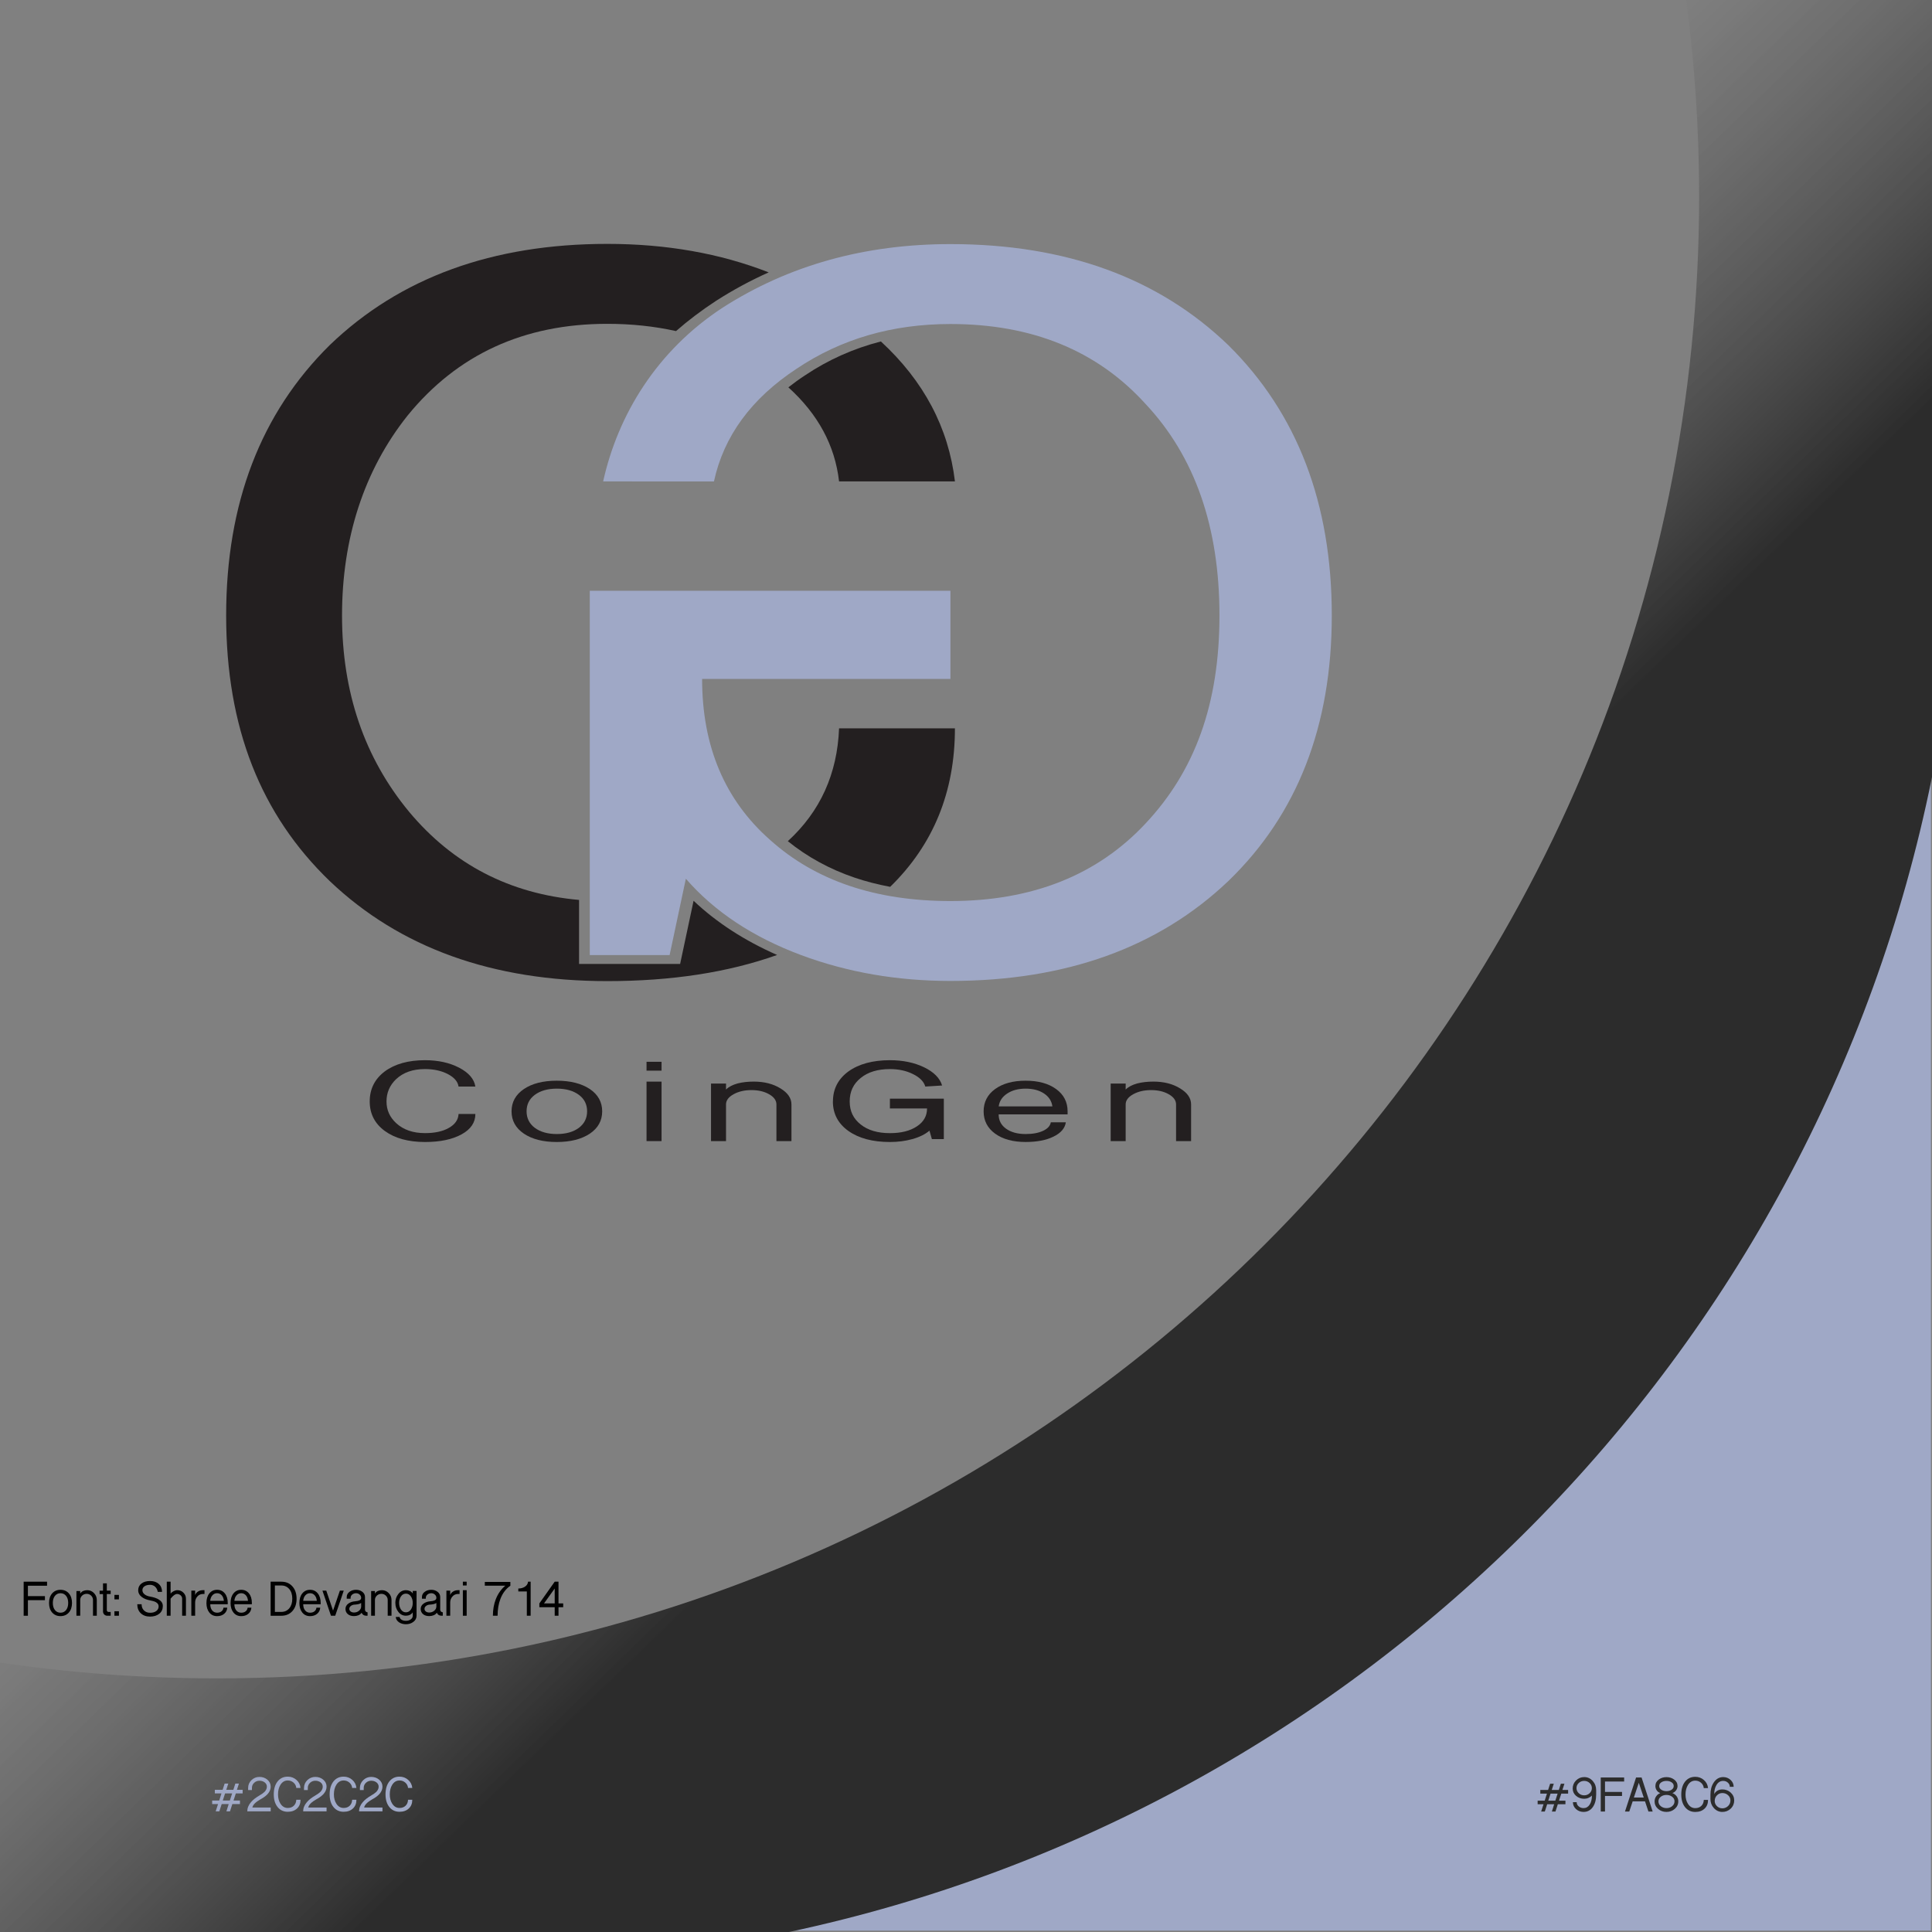 <?xml version="1.0" encoding="UTF-8"?>
<svg id="Layer_1" xmlns="http://www.w3.org/2000/svg" xmlns:xlink="http://www.w3.org/1999/xlink" version="1.1" viewBox="0 0 900 900">
  <rect x="0" y="0" width="900" height="900" fill="#808080" stroke="none"/>
  <!-- Generator: Adobe Illustrator 29.1.0, SVG Export Plug-In . SVG Version: 2.1.0 Build 142)  -->
  <defs>
    <style>
      .st0 {
        fill: #9fa8c6;
      }

      .st1 {
        fill: #231f20;
      }

      .st2 {
        fill: #2c2c2c;
      }

      .st3 {
        fill: url(#linear-gradient);
      }
    </style>
    <linearGradient id="linear-gradient" x1="158.95" y1="751.75" x2="758.8" y2="133.95" gradientTransform="translate(0 902) scale(1 -1)" gradientUnits="userSpaceOnUse">
      <stop offset="0" stop-color="#fff" stop-opacity="0"/>
      <stop offset="0" stop-color="#fbfbfb" stop-opacity=".02"/>
      <stop offset=".63" stop-color="#2c2c2c"/>
    </linearGradient>
  </defs>
  <g id="Layer_2">
    <path class="st0" d="M369.38,899.34h484.64s45.47-.01,45.47-.01V360.26c-56.4,266.8-264.5,477.83-530.11,539.09h0Z"/>
  </g>
  <path class="st3" d="M900,361.99V0h-114.49c3.96,29.91,6.01,60.42,6.01,91.41,0,381.32-309.12,690.44-690.44,690.44-34.34,0-68.09-2.52-101.09-7.36v125.52h367.45c267.87-56.92,478.29-269.17,532.55-538.01h.01Z"/>
  <g>
    <path class="st1" d="M390.87,339.29c-.83,21.24-8.78,38.75-23.87,52.56,9.13,7.38,19.56,13.08,31.1,16.99,5.24,1.77,10.78,3.2,16.58,4.28,20.1-19.61,30.16-44.22,30.16-73.83h-53.98,0Z"/>
    <path class="st1" d="M323.09,419.63l-6.26,29.41h-47.08v-29.82c-32.29-2.87-58.69-16.54-79.17-41.05-20.84-25.2-31.25-55.68-31.25-91.47s10.17-67.55,30.54-93.12c23.19-28.48,54.21-42.73,93.04-42.73,11.24,0,21.91,1.13,32.01,3.38,5.68-4.98,11.91-9.69,18.69-14.12,7.85-5.03,16.01-9.44,24.48-13.23-22.64-8.85-47.7-13.27-75.17-13.27-53.51,0-96.59,15.71-129.27,47.1-32.2,31.77-48.3,73.76-48.3,125.98s16.09,92.76,48.3,123.79c32.67,31.04,75.75,46.56,129.27,46.56,29.93,0,56.29-4.06,79.09-12.18-15.18-6.68-28.21-15.13-38.91-25.24Z"/>
    <path class="st1" d="M374.97,174.88c-2.72,1.78-5.28,3.64-7.72,5.56,13.83,12.49,21.71,27.09,23.62,43.82h53.98c-2.99-25.02-14.49-46.75-34.5-65.2-12.73,3.27-24.54,8.54-35.33,15.79l-.04.03h0Z"/>
  </g>
  <path class="st0" d="M620.4,286.7c0-52.19-16.06-94.16-48.2-125.91-32.59-31.38-75.74-47.08-129.45-47.08-39.93,0-75.28,9.85-106.04,29.56-30.75,20.08-48.85,49.97-55.74,80.99l51.61.03c4.59-21.16,17.45-38.68,38.56-52.55,20.65-13.86,44.53-20.8,71.61-20.8,38.11,0,68.4,12.41,90.89,37.23,22.96,24.46,34.43,57.3,34.43,98.54s-11.47,72.45-34.43,96.9c-22.49,24.09-52.78,36.13-90.89,36.13-34.88,0-62.88-9.49-84.01-28.47-21.11-18.61-31.67-43.61-31.67-75h115.68v-41.06h-168.01v169.71h37.19l7.57-35.58c13.32,15.33,31.22,27.19,53.71,35.58,21.58,8.03,44.76,12.04,69.54,12.04,53.71,0,96.86-15.51,129.45-46.53,32.14-31.02,48.2-72.26,48.2-123.72h0Z"/>
  <g>
    <path class="st1" d="M172.23,513.09c0-5.79,2.33-10.45,7-13.98,4.73-3.48,10.98-5.23,18.74-5.23,6.11,0,11.39,1.16,15.85,3.46,4.53,2.35,7.07,5.29,7.62,8.81h-7.83c-.34-2.31-2.03-4.26-5.04-5.83-3.02-1.54-6.55-2.31-10.6-2.31-5.63,0-10.13,1.58-13.49,4.74-2.95,2.84-4.43,6.28-4.43,10.33s1.51,7.35,4.53,10.15c3.36,3.08,7.83,4.62,13.39,4.62,4.6,0,8.3-.81,11.12-2.43,2.88-1.62,4.39-3.79,4.53-6.5h7.83c0,3.97-2.13,7.13-6.39,9.48-4.33,2.39-10.02,3.59-17.09,3.59-7.76,0-14-1.72-18.74-5.16-4.67-3.44-7-8.02-7-13.73h0Z"/>
    <path class="st1" d="M238.3,517.71c0-4.33,1.92-7.8,5.75-10.39,3.83-2.59,8.94-3.89,15.31-3.89s11.5,1.3,15.41,3.89c3.83,2.59,5.75,6.06,5.75,10.39s-1.92,7.8-5.75,10.39c-3.9,2.59-9.04,3.89-15.41,3.89s-11.47-1.3-15.31-3.89c-3.83-2.59-5.75-6.06-5.75-10.39h0ZM245.3,517.68c0,3.19,1.27,5.76,3.81,7.69,2.61,1.94,6.04,2.91,10.29,2.91s7.69-.97,10.29-2.91c2.54-1.94,3.81-4.5,3.81-7.69s-1.27-5.74-3.81-7.64c-2.61-1.94-6.04-2.91-10.29-2.91s-7.69.97-10.29,2.91c-2.54,1.9-3.81,4.45-3.81,7.64Z"/>
    <path class="st1" d="M301.18,498.75v-4.13h7v4.13h-7ZM301.18,531.57v-27.71h7v27.71h-7Z"/>
    <path class="st1" d="M331.22,531.57v-26.8h7l-.02,2.79c1.23-1.25,3.05-2.21,5.44-2.86,2.26-.57,4.76-.85,7.5-.85,4.86,0,9,1.05,12.42,3.16,3.42,2.07,5.13,4.56,5.13,7.48v17.08h-7v-17.08c0-1.86-1.13-3.44-3.4-4.74-2.27-1.3-5.01-1.94-8.24-1.94s-6.01.65-8.34,1.94c-2.34,1.3-3.5,2.88-3.5,4.74v17.08h-7,0Z"/>
    <path class="st1" d="M388.02,513.09c0-5.79,2.4-10.45,7.21-13.98,4.87-3.48,11.33-5.23,19.35-5.23,5.97,0,11.26,1.09,15.85,3.28,4.6,2.23,7.41,5.06,8.44,8.51l-7.83.49c-.69-2.35-2.61-4.29-5.77-5.83-3.09-1.54-6.66-2.31-10.71-2.31-5.7,0-10.23,1.38-13.59,4.13-3.43,2.72-5.15,6.36-5.15,10.94s1.71,8.04,5.15,10.76c3.36,2.67,7.89,4.01,13.59,4.01,5.22,0,9.4-1.05,12.56-3.16,3.16-2.07,4.73-4.84,4.73-8.33h-17.3v-4.56h25.12v18.84h-5.56l-1.13-3.95c-1.99,1.7-4.67,3.02-8.03,3.95-3.23.89-6.69,1.34-10.4,1.34-8.03,0-14.48-1.72-19.35-5.16-4.8-3.44-7.21-8.02-7.21-13.73h0Z"/>
    <path class="st1" d="M458.21,517.71c0-4.33,1.78-7.8,5.35-10.39,3.57-2.59,8.3-3.89,14.21-3.89s10.64,1.3,14.21,3.89c3.57,2.59,5.35,6.06,5.35,10.39v1.4h-32.12c0,2.78,1.13,4.99,3.4,6.64,2.33,1.69,5.39,2.53,9.16,2.53,3.29,0,6.01-.5,8.14-1.5,2.13-1,3.33-2.32,3.6-3.97h7c-.41,2.79-2.34,5.02-5.77,6.68-3.36,1.66-7.69,2.49-12.97,2.49-5.9,0-10.64-1.3-14.21-3.89-3.57-2.59-5.35-6.06-5.35-10.39h0ZM465.22,515.4h25.02c-.34-2.51-1.65-4.52-3.91-6.02-2.27-1.5-5.11-2.25-8.54-2.25s-6.28.75-8.54,2.25c-2.34,1.5-3.67,3.5-4.02,6.02Z"/>
    <path class="st1" d="M517.39,531.57v-26.8h7l-.02,2.79c1.23-1.25,3.05-2.21,5.44-2.86,2.26-.57,4.76-.85,7.5-.85,4.86,0,9,1.05,12.42,3.16,3.42,2.07,5.13,4.56,5.13,7.48v17.08h-7v-17.08c0-1.86-1.13-3.44-3.4-4.74-2.27-1.3-5.01-1.94-8.24-1.94s-6.01.65-8.34,1.94c-2.34,1.3-3.5,2.88-3.5,4.74v17.08h-7Z"/>
  </g>
  <g>
    <path d="M11.02,752.67v-15.86h10.9v1.88h-8.92v4.85h7.93v1.88h-7.93v7.25h-1.98Z"/>
    <path d="M22.84,746.72c0-1.86.49-3.35,1.46-4.46.97-1.11,2.26-1.67,3.88-1.67s2.92.56,3.9,1.67c.97,1.11,1.46,2.6,1.46,4.46s-.49,3.35-1.46,4.46c-.99,1.11-2.29,1.67-3.9,1.67s-2.91-.56-3.88-1.67c-.97-1.11-1.46-2.6-1.46-4.46ZM24.61,746.71c0,1.37.32,2.47.97,3.3.66.83,1.53,1.25,2.61,1.25s1.95-.42,2.61-1.25c.64-.83.97-1.93.97-3.3s-.32-2.46-.97-3.28c-.66-.83-1.53-1.25-2.61-1.25s-1.95.42-2.61,1.25c-.64.82-.97,1.91-.97,3.28Z"/>
    <path d="M35.6,752.67v-11.5h1.77v1.2c.31-.54.77-.95,1.37-1.23.57-.24,1.21-.37,1.9-.37,1.23,0,2.28.45,3.15,1.36.87.89,1.3,1.96,1.3,3.21v7.33h-1.77v-7.33c0-.8-.29-1.48-.86-2.04-.57-.56-1.27-.83-2.09-.83s-1.52.28-2.11.83-.89,1.24-.89,2.04v7.33h-1.77Z"/>
    <path d="M47.99,740.98v-3.39h1.77v3.39h1.8v1.59h-1.8v7.54c0,.21.08.39.23.55.16.16.34.24.55.24h1.02v1.77h-1.59c-.54,0-1.01-.19-1.41-.57-.38-.4-.57-.87-.57-1.41v-8.11h-1.59v-1.59h1.59Z"/>
    <path d="M53.31,745.05v-2.09h2.09v2.09h-2.09ZM53.31,752.67v-2.09h2.09v2.09h-2.09Z"/>
    <path d="M63.98,747.32h1.98c0,1.2.37,2.16,1.1,2.87.71.73,1.67,1.1,2.87,1.1s2.16-.27,2.87-.81c.73-.54,1.1-1.26,1.1-2.17,0-.82-.43-1.47-1.28-1.96-.63-.35-1.52-.63-2.69-.83-1.55-.28-2.83-.79-3.83-1.54-1.15-.87-1.72-1.94-1.72-3.21s.5-2.32,1.51-3.1,2.36-1.17,4.04-1.17,3.03.46,4.04,1.38,1.51,2.15,1.51,3.68h-1.98c-.17-.99-.58-1.79-1.23-2.4-.66-.59-1.44-.89-2.35-.89-1.08,0-1.95.23-2.61.68-.64.45-.97,1.06-.97,1.83s.37,1.47,1.12,2.01c.63.47,1.44.79,2.45.96,1.72.3,3.07.75,4.04,1.36,1.27.77,1.9,1.77,1.9,3.03,0,1.5-.54,2.69-1.62,3.57-1.1.9-2.54,1.36-4.33,1.36s-3.23-.52-4.33-1.57c-1.08-1.04-1.62-2.43-1.62-4.17Z"/>
    <path d="M77.7,752.67v-15.86h1.77v5.53c.42-.48.9-.86,1.44-1.13.56-.29,1.14-.44,1.75-.44,1.1,0,2.03.39,2.79,1.17.78.77,1.17,1.7,1.17,2.79v7.93h-1.77v-7.95c0-.61-.24-1.13-.73-1.57-.47-.4-1.03-.6-1.67-.6-.78,0-1.7.65-2.77,1.94l-.21.24v7.95h-1.77Z"/>
    <path d="M89.13,752.67v-11.69h1.77v2.06c.26-.71.73-1.27,1.41-1.67.64-.4,1.37-.6,2.17-.6h.78v1.77h-.78c-1.01,0-1.86.4-2.56,1.2-.68.77-1.02,1.69-1.02,2.77v6.15h-1.77Z"/>
    <path d="M96.17,746.72c0-1.86.45-3.35,1.36-4.46.9-1.11,2.1-1.67,3.6-1.67s2.7.56,3.6,1.67c.9,1.11,1.36,2.6,1.36,4.46v.6h-8.14c0,1.19.29,2.14.86,2.85.59.73,1.37,1.09,2.32,1.09.83,0,1.52-.21,2.06-.64.54-.43.84-1,.91-1.7h1.77c-.1,1.2-.59,2.16-1.46,2.87-.85.71-1.95,1.07-3.29,1.07-1.5,0-2.7-.56-3.6-1.67-.9-1.11-1.36-2.6-1.36-4.46ZM97.94,745.73h6.34c-.09-1.08-.42-1.94-.99-2.58-.57-.64-1.3-.97-2.17-.97s-1.59.32-2.17.97c-.59.64-.93,1.5-1.02,2.58Z"/>
    <path d="M107.41,746.72c0-1.86.45-3.35,1.36-4.46.9-1.11,2.1-1.67,3.6-1.67s2.7.56,3.6,1.67c.9,1.11,1.36,2.6,1.36,4.46v.6h-8.14c0,1.19.29,2.14.86,2.85.59.73,1.37,1.09,2.32,1.09.83,0,1.52-.21,2.06-.64.54-.43.84-1,.91-1.7h1.77c-.1,1.2-.59,2.16-1.46,2.87-.85.71-1.95,1.07-3.29,1.07-1.5,0-2.7-.56-3.6-1.67-.9-1.11-1.36-2.6-1.36-4.46ZM109.19,745.73h6.34c-.09-1.08-.42-1.94-.99-2.58-.57-.64-1.3-.97-2.17-.97s-1.59.32-2.17.97c-.59.64-.93,1.5-1.02,2.58Z"/>
    <path d="M126.07,752.67v-15.86h4.96c2.16,0,3.88.72,5.17,2.17,1.3,1.44,1.96,3.37,1.96,5.76s-.65,4.32-1.96,5.77c-1.29,1.44-3.01,2.17-5.17,2.17h-4.96ZM128.05,750.89h2.97c1.55,0,2.79-.56,3.73-1.67.94-1.13,1.41-2.63,1.41-4.5s-.47-3.36-1.41-4.47-2.18-1.67-3.73-1.67h-2.97v12.31Z"/>
    <path d="M139.47,746.72c0-1.86.45-3.35,1.36-4.46.9-1.11,2.1-1.67,3.6-1.67s2.7.56,3.6,1.67c.9,1.11,1.36,2.6,1.36,4.46v.6h-8.14c0,1.19.29,2.14.86,2.85.59.73,1.37,1.09,2.32,1.09.83,0,1.52-.21,2.06-.64.54-.43.84-1,.91-1.7h1.77c-.1,1.2-.59,2.16-1.46,2.87-.85.71-1.95,1.07-3.29,1.07-1.5,0-2.7-.56-3.6-1.67-.9-1.11-1.36-2.6-1.36-4.46ZM141.25,745.73h6.34c-.09-1.08-.42-1.94-.99-2.58-.57-.64-1.3-.97-2.17-.97s-1.59.32-2.17.97c-.59.64-.93,1.5-1.02,2.58Z"/>
    <path d="M150.22,740.98h1.77l3.16,9.31,3.18-9.31h1.8l-3.97,11.69h-1.98l-3.97-11.69Z"/>
    <path d="M160.94,749.48c0-1.01.46-1.84,1.38-2.5.83-.59,1.86-.94,3.08-1.04.85-.07,1.5-.2,1.93-.39.61-.24.91-.64.91-1.2,0-.61-.23-1.12-.7-1.54-.47-.42-1.03-.63-1.67-.63-.68,0-1.27.2-1.77.6-.52.42-.78.94-.78,1.57v.39h-1.8v-.78c0-1.01.45-1.83,1.36-2.48.83-.59,1.83-.89,2.99-.89s2.07.3,2.89.91c.85.64,1.27,1.46,1.27,2.45v5.95c0,.33.12.61.37.83.23.23.5.34.83.34v1.59h-.7c-.47,0-.89-.12-1.27-.37-.38-.26-.64-.6-.8-1.02-.37.54-.88.94-1.54,1.2-.61.24-1.28.37-2.01.37-1.2,0-2.16-.3-2.87-.91-.73-.61-1.1-1.43-1.1-2.45ZM162.72,749.48c0,.5.23.92.68,1.25.42.3.92.44,1.51.44.9,0,1.68-.27,2.32-.81.68-.54,1.02-1.23,1.02-2.06l-.02-1.59c-.48.4-1.37.65-2.65.76l-.49.03c-.64.05-1.19.25-1.64.6-.48.37-.73.83-.73,1.38Z"/>
    <path d="M172.89,752.67v-11.5h1.77v1.2c.31-.54.77-.95,1.37-1.23.57-.24,1.21-.37,1.9-.37,1.23,0,2.28.45,3.15,1.36.87.89,1.3,1.96,1.3,3.21v7.33h-1.77v-7.33c0-.8-.29-1.48-.86-2.04-.57-.56-1.27-.83-2.09-.83s-1.52.28-2.11.83-.89,1.24-.89,2.04v7.33h-1.77Z"/>
    <path d="M184.16,746.72c0-1.6.45-2.97,1.36-4.12.94-1.22,2.13-1.83,3.57-1.83.68,0,1.29.13,1.83.38.61.27,1.06.67,1.36,1.18v-1.2h1.77v11.53c0,1.18-.51,2.15-1.53,2.9-.95.71-2.1,1.07-3.43,1.07-1.21,0-2.26-.29-3.15-.86-.97-.64-1.5-1.49-1.59-2.53h1.8c.1.59.46,1.05,1.07,1.38.52.28,1.15.42,1.88.42.85,0,1.58-.21,2.19-.63.66-.44.99-1.02.99-1.75l-.02-1.59c-.3.52-.75.92-1.35,1.2-.54.26-1.15.39-1.82.39-1.44,0-2.63-.61-3.56-1.83-.9-1.15-1.35-2.52-1.35-4.12ZM185.93,746.71c0,1.17.27,2.17.81,3.01.59.91,1.37,1.36,2.35,1.36s1.77-.45,2.37-1.36c.54-.84.81-1.84.81-3.01s-.27-2.16-.81-2.98c-.61-.91-1.4-1.36-2.37-1.36s-1.76.45-2.35,1.36c-.54.82-.81,1.81-.81,2.98Z"/>
    <path d="M195.98,749.48c0-1.01.46-1.84,1.38-2.5.83-.59,1.86-.94,3.08-1.04.85-.07,1.5-.2,1.93-.39.61-.24.91-.64.91-1.2,0-.61-.23-1.12-.7-1.54-.47-.42-1.03-.63-1.67-.63-.68,0-1.27.2-1.77.6-.52.42-.78.94-.78,1.57v.39h-1.8v-.78c0-1.01.45-1.83,1.36-2.48.83-.59,1.83-.89,2.99-.89s2.07.3,2.89.91c.85.64,1.27,1.46,1.27,2.45v5.95c0,.33.12.61.37.83.23.23.5.34.83.34v1.59h-.7c-.47,0-.89-.12-1.27-.37-.38-.26-.64-.6-.8-1.02-.37.54-.88.94-1.54,1.2-.61.24-1.28.37-2.01.37-1.2,0-2.16-.3-2.87-.91-.73-.61-1.1-1.43-1.1-2.45ZM197.75,749.48c0,.5.23.92.68,1.25.42.3.92.44,1.51.44.9,0,1.68-.27,2.32-.81.68-.54,1.02-1.23,1.02-2.06l-.02-1.59c-.48.4-1.37.65-2.65.76l-.49.03c-.64.05-1.19.25-1.64.6-.48.37-.73.83-.73,1.38Z"/>
    <path d="M207.95,752.67v-11.69h1.77v2.06c.26-.71.73-1.27,1.41-1.67.64-.4,1.37-.6,2.17-.6h.78v1.77h-.78c-1.01,0-1.86.4-2.56,1.2-.68.77-1.02,1.69-1.02,2.77v6.15h-1.77Z"/>
    <path d="M215.62,738.58v-1.77h1.77v1.77h-1.77ZM215.62,752.67v-11.9h1.77v11.9h-1.77Z"/>
    <path d="M225.85,738.68v-1.77h11.9v1.77c-2.07,1.44-3.61,3.48-4.62,6.1-.89,2.31-1.33,4.94-1.33,7.88h-2.19c0-2.8.45-5.37,1.36-7.72,1.01-2.54,2.48-4.63,4.41-6.26h-9.52Z"/>
    <path d="M241.45,741.37v-1.38c1.17,0,2.17-.27,3.03-.81.92-.59,1.43-1.38,1.51-2.37h1.2v15.86h-1.77v-11.3h-3.97Z"/>
    <path d="M251.25,748.7v-1.77l7.15-10.12h1.77v10.12h2.19v1.77h-2.19v3.96h-1.77v-3.96h-7.15ZM253.42,746.93h4.98v-6.94l-4.98,6.94Z"/>
  </g>
  <g>
    <path class="st2" d="M717.54,835.53v-1.7h3.63l.94-2.9h1.7l-.94,2.9h3.29l.94-2.9h1.67l-.94,2.9h2.66v1.7h-3.18l-1.07,3.29h3v1.67h-3.55l-1.1,3.39h-1.67l1.07-3.39h-3.26l-1.1,3.39h-1.7l1.1-3.39h-2.74v-1.67h3.29l1.04-3.29h-3.08ZM725.6,835.53h-3.29l-1.07,3.29h3.29l1.07-3.29Z"/>
    <path class="st2" d="M732.62,833.18c0-1.48.52-2.74,1.57-3.78,1.06-1.04,2.33-1.57,3.81-1.57,1.58,0,2.91.62,3.99,1.85,1.04,1.18,1.57,2.61,1.57,4.28v1.98c0,2.45-.53,4.42-1.59,5.9-1.08,1.48-2.5,2.22-4.28,2.22-1.34,0-2.5-.43-3.47-1.28-.99-.89-1.49-1.97-1.49-3.26h1.75c0,.8.32,1.46.97,1.98.63.52,1.37.78,2.23.78,1.19,0,2.13-.53,2.83-1.59.71-1.06,1.07-2.48,1.07-4.25-.47.47-1.02.83-1.65,1.1s-1.27.39-1.94.39c-1.45,0-2.71-.44-3.77-1.33-1.06-.92-1.59-2.06-1.59-3.42ZM734.39,832.97c0,.94.36,1.74,1.07,2.4.7.64,1.54.96,2.51.96s1.82-.32,2.51-.96c.71-.66,1.07-1.46,1.07-2.4s-.36-1.74-1.07-2.4c-.7-.64-1.54-.96-2.51-.96s-1.82.32-2.51.96c-.72.66-1.07,1.46-1.07,2.4Z"/>
    <path class="st2" d="M745.69,843.88v-15.86h10.9v1.88h-8.92v4.85h7.93v1.88h-7.93v7.25h-1.98Z"/>
    <path class="st2" d="M756.98,843.88l5.17-15.86h2.56l5.17,15.86h-1.98l-1.59-4.75h-5.74l-1.59,4.75h-1.98ZM761.13,837.36h4.59l-2.3-6.86-2.3,6.86Z"/>
    <path class="st2" d="M770.78,839.14c0-.87.24-1.65.73-2.34.49-.71,1.13-1.22,1.93-1.51-.69-.24-1.25-.67-1.67-1.28-.42-.61-.62-1.28-.62-2.01,0-1.24.53-2.25,1.59-3.03,1.01-.75,2.2-1.12,3.57-1.12s2.56.38,3.56,1.12c1.06.78,1.59,1.79,1.59,3.03,0,.73-.23,1.4-.68,2.01-.43.59-1.01,1.02-1.72,1.28.81.29,1.48.8,2,1.51.5.7.75,1.48.75,2.34,0,1.41-.56,2.59-1.67,3.54-1.08.92-2.36,1.38-3.85,1.38s-2.78-.46-3.85-1.38c-1.11-.96-1.67-2.14-1.67-3.54ZM772.56,839.13c0,.92.38,1.69,1.15,2.3.73.57,1.6.86,2.61.86s1.87-.29,2.58-.86c.76-.61,1.15-1.37,1.15-2.3s-.38-1.61-1.15-2.17c-.73-.54-1.59-.81-2.58-.81s-1.87.26-2.58.78c-.78.57-1.17,1.3-1.17,2.19ZM772.92,832c0,.75.36,1.35,1.07,1.78.64.4,1.42.6,2.32.6s1.67-.2,2.3-.6c.71-.44,1.07-1.03,1.07-1.78s-.36-1.35-1.07-1.78c-.63-.4-1.39-.6-2.3-.6s-1.68.2-2.32.6c-.71.44-1.07,1.03-1.07,1.78Z"/>
    <path class="st2" d="M783.2,835.95c0-2.49.59-4.49,1.77-6,1.2-1.5,2.78-2.24,4.75-2.24,1.55,0,2.89.5,4.02,1.49,1.15,1.01,1.79,2.27,1.93,3.78h-1.98c-.09-.99-.51-1.83-1.28-2.5-.77-.66-1.66-.99-2.69-.99-1.43,0-2.57.68-3.42,2.04-.75,1.22-1.12,2.7-1.12,4.43s.38,3.16,1.15,4.36c.85,1.32,1.98,1.98,3.39,1.98,1.17,0,2.1-.35,2.82-1.04.73-.7,1.11-1.63,1.15-2.79h1.98c0,1.7-.54,3.06-1.62,4.07-1.1,1.03-2.54,1.54-4.33,1.54-1.96,0-3.55-.74-4.75-2.22-1.18-1.48-1.77-3.44-1.77-5.9Z"/>
    <path class="st2" d="M796.79,837.93v-1.98c0-2.17.5-4.03,1.51-5.56,1.13-1.7,2.61-2.56,4.43-2.56,1.32,0,2.46.44,3.42,1.3.97.89,1.46,1.97,1.46,3.24h-1.8c0-.78-.31-1.44-.94-1.98-.59-.52-1.3-.78-2.14-.78-1.34,0-2.39.65-3.16,1.96-.68,1.15-1.02,2.55-1.02,4.2.33-.7.84-1.24,1.54-1.64.68-.37,1.43-.55,2.24-.55,1.51,0,2.81.49,3.89,1.46,1.1,1.01,1.64,2.24,1.64,3.68s-.54,2.76-1.62,3.81c-1.1,1.03-2.4,1.54-3.91,1.54s-2.91-.62-3.99-1.85c-1.04-1.18-1.57-2.61-1.57-4.28ZM798.77,838.92c0,.96.35,1.77,1.04,2.45.71.68,1.56,1.02,2.53,1.02,1.03,0,1.91-.36,2.66-1.07.73-.71,1.1-1.58,1.1-2.61,0-.97-.37-1.79-1.12-2.45-.73-.66-1.61-.99-2.63-.99s-1.83.36-2.53,1.07c-.7.71-1.04,1.57-1.04,2.58Z"/>
  </g>
  <g>
    <path class="st0" d="M100.08,835.45v-1.7h3.63l.94-2.9h1.7l-.94,2.9h3.29l.94-2.9h1.67l-.94,2.9h2.66v1.7h-3.18l-1.07,3.29h3v1.67h-3.55l-1.1,3.39h-1.67l1.07-3.39h-3.26l-1.1,3.39h-1.7l1.1-3.39h-2.74v-1.67h3.29l1.04-3.29h-3.08ZM108.14,835.45h-3.29l-1.07,3.29h3.29l1.07-3.29Z"/>
    <path class="st0" d="M115.19,843.8c0-1.51.57-2.93,1.7-4.25.92-1.1,2.21-2.12,3.86-3.08,1.11-.64,1.93-1.22,2.45-1.72.75-.77,1.12-1.58,1.12-2.45,0-.82-.36-1.5-1.07-2.04-.68-.49-1.48-.73-2.4-.73s-1.77.32-2.45.96c-.7.66-1.04,1.46-1.04,2.4v.99h-1.77v-.99c0-1.43.52-2.64,1.57-3.65,1.03-.99,2.26-1.49,3.7-1.49s2.63.42,3.65,1.25c1.06.89,1.59,1.98,1.59,3.29,0,1.15-.42,2.23-1.25,3.23-.7.83-1.66,1.61-2.9,2.32l-.55.31c-2.33,1.32-3.61,2.61-3.83,3.86h8.53v1.77h-10.9Z"/>
    <path class="st0" d="M127.53,835.87c0-2.49.59-4.49,1.77-6,1.2-1.5,2.78-2.24,4.75-2.24,1.55,0,2.89.5,4.02,1.49,1.15,1.01,1.79,2.27,1.93,3.78h-1.98c-.09-.99-.51-1.83-1.28-2.5-.77-.66-1.66-.99-2.69-.99-1.43,0-2.57.68-3.42,2.04-.75,1.22-1.12,2.7-1.12,4.43s.38,3.16,1.15,4.36c.85,1.32,1.98,1.98,3.39,1.98,1.17,0,2.1-.35,2.82-1.04.73-.7,1.11-1.63,1.15-2.79h1.98c0,1.7-.54,3.06-1.62,4.07-1.1,1.03-2.54,1.54-4.33,1.54-1.96,0-3.55-.74-4.75-2.22-1.18-1.48-1.77-3.44-1.77-5.9Z"/>
    <path class="st0" d="M141.22,843.8c0-1.51.57-2.93,1.7-4.25.92-1.1,2.21-2.12,3.86-3.08,1.11-.64,1.93-1.22,2.45-1.72.75-.77,1.12-1.58,1.12-2.45,0-.82-.36-1.5-1.07-2.04-.68-.49-1.48-.73-2.4-.73s-1.77.32-2.45.96c-.7.66-1.04,1.46-1.04,2.4v.99h-1.77v-.99c0-1.43.52-2.64,1.57-3.65,1.03-.99,2.26-1.49,3.7-1.49s2.63.42,3.65,1.25c1.06.89,1.59,1.98,1.59,3.29,0,1.15-.42,2.23-1.25,3.23-.7.83-1.66,1.61-2.9,2.32l-.55.31c-2.33,1.32-3.61,2.61-3.83,3.86h8.53v1.77h-10.9Z"/>
    <path class="st0" d="M153.56,835.87c0-2.49.59-4.49,1.77-6,1.2-1.5,2.78-2.24,4.75-2.24,1.55,0,2.89.5,4.02,1.49,1.15,1.01,1.79,2.27,1.93,3.78h-1.98c-.09-.99-.51-1.83-1.28-2.5-.77-.66-1.66-.99-2.69-.99-1.43,0-2.57.68-3.42,2.04-.75,1.22-1.12,2.7-1.12,4.43s.38,3.16,1.15,4.36c.85,1.32,1.98,1.98,3.39,1.98,1.17,0,2.1-.35,2.82-1.04.73-.7,1.11-1.63,1.15-2.79h1.98c0,1.7-.54,3.06-1.62,4.07-1.1,1.03-2.54,1.54-4.33,1.54-1.96,0-3.55-.74-4.75-2.22-1.18-1.48-1.77-3.44-1.77-5.9Z"/>
    <path class="st0" d="M167.26,843.8c0-1.51.57-2.93,1.7-4.25.92-1.1,2.21-2.12,3.86-3.08,1.11-.64,1.93-1.22,2.45-1.72.75-.77,1.12-1.58,1.12-2.45,0-.82-.36-1.5-1.07-2.04-.68-.49-1.48-.73-2.4-.73s-1.77.32-2.45.96c-.7.66-1.04,1.46-1.04,2.4v.99h-1.77v-.99c0-1.43.52-2.64,1.57-3.65,1.03-.99,2.26-1.49,3.7-1.49s2.63.42,3.65,1.25c1.06.89,1.59,1.98,1.59,3.29,0,1.15-.42,2.23-1.25,3.23-.7.83-1.66,1.61-2.9,2.32l-.55.31c-2.33,1.32-3.61,2.61-3.83,3.86h8.53v1.77h-10.9Z"/>
    <path class="st0" d="M179.59,835.87c0-2.49.59-4.49,1.77-6,1.2-1.5,2.78-2.24,4.75-2.24,1.55,0,2.89.5,4.02,1.49,1.15,1.01,1.79,2.27,1.93,3.78h-1.98c-.09-.99-.51-1.83-1.28-2.5-.77-.66-1.66-.99-2.69-.99-1.43,0-2.57.68-3.42,2.04-.75,1.22-1.12,2.7-1.12,4.43s.38,3.16,1.15,4.36c.85,1.32,1.98,1.98,3.39,1.98,1.17,0,2.1-.35,2.82-1.04.73-.7,1.11-1.63,1.15-2.79h1.98c0,1.7-.54,3.06-1.62,4.07-1.1,1.03-2.54,1.54-4.33,1.54-1.96,0-3.55-.74-4.75-2.22-1.18-1.48-1.77-3.44-1.77-5.9Z"/>
  </g>
</svg>
